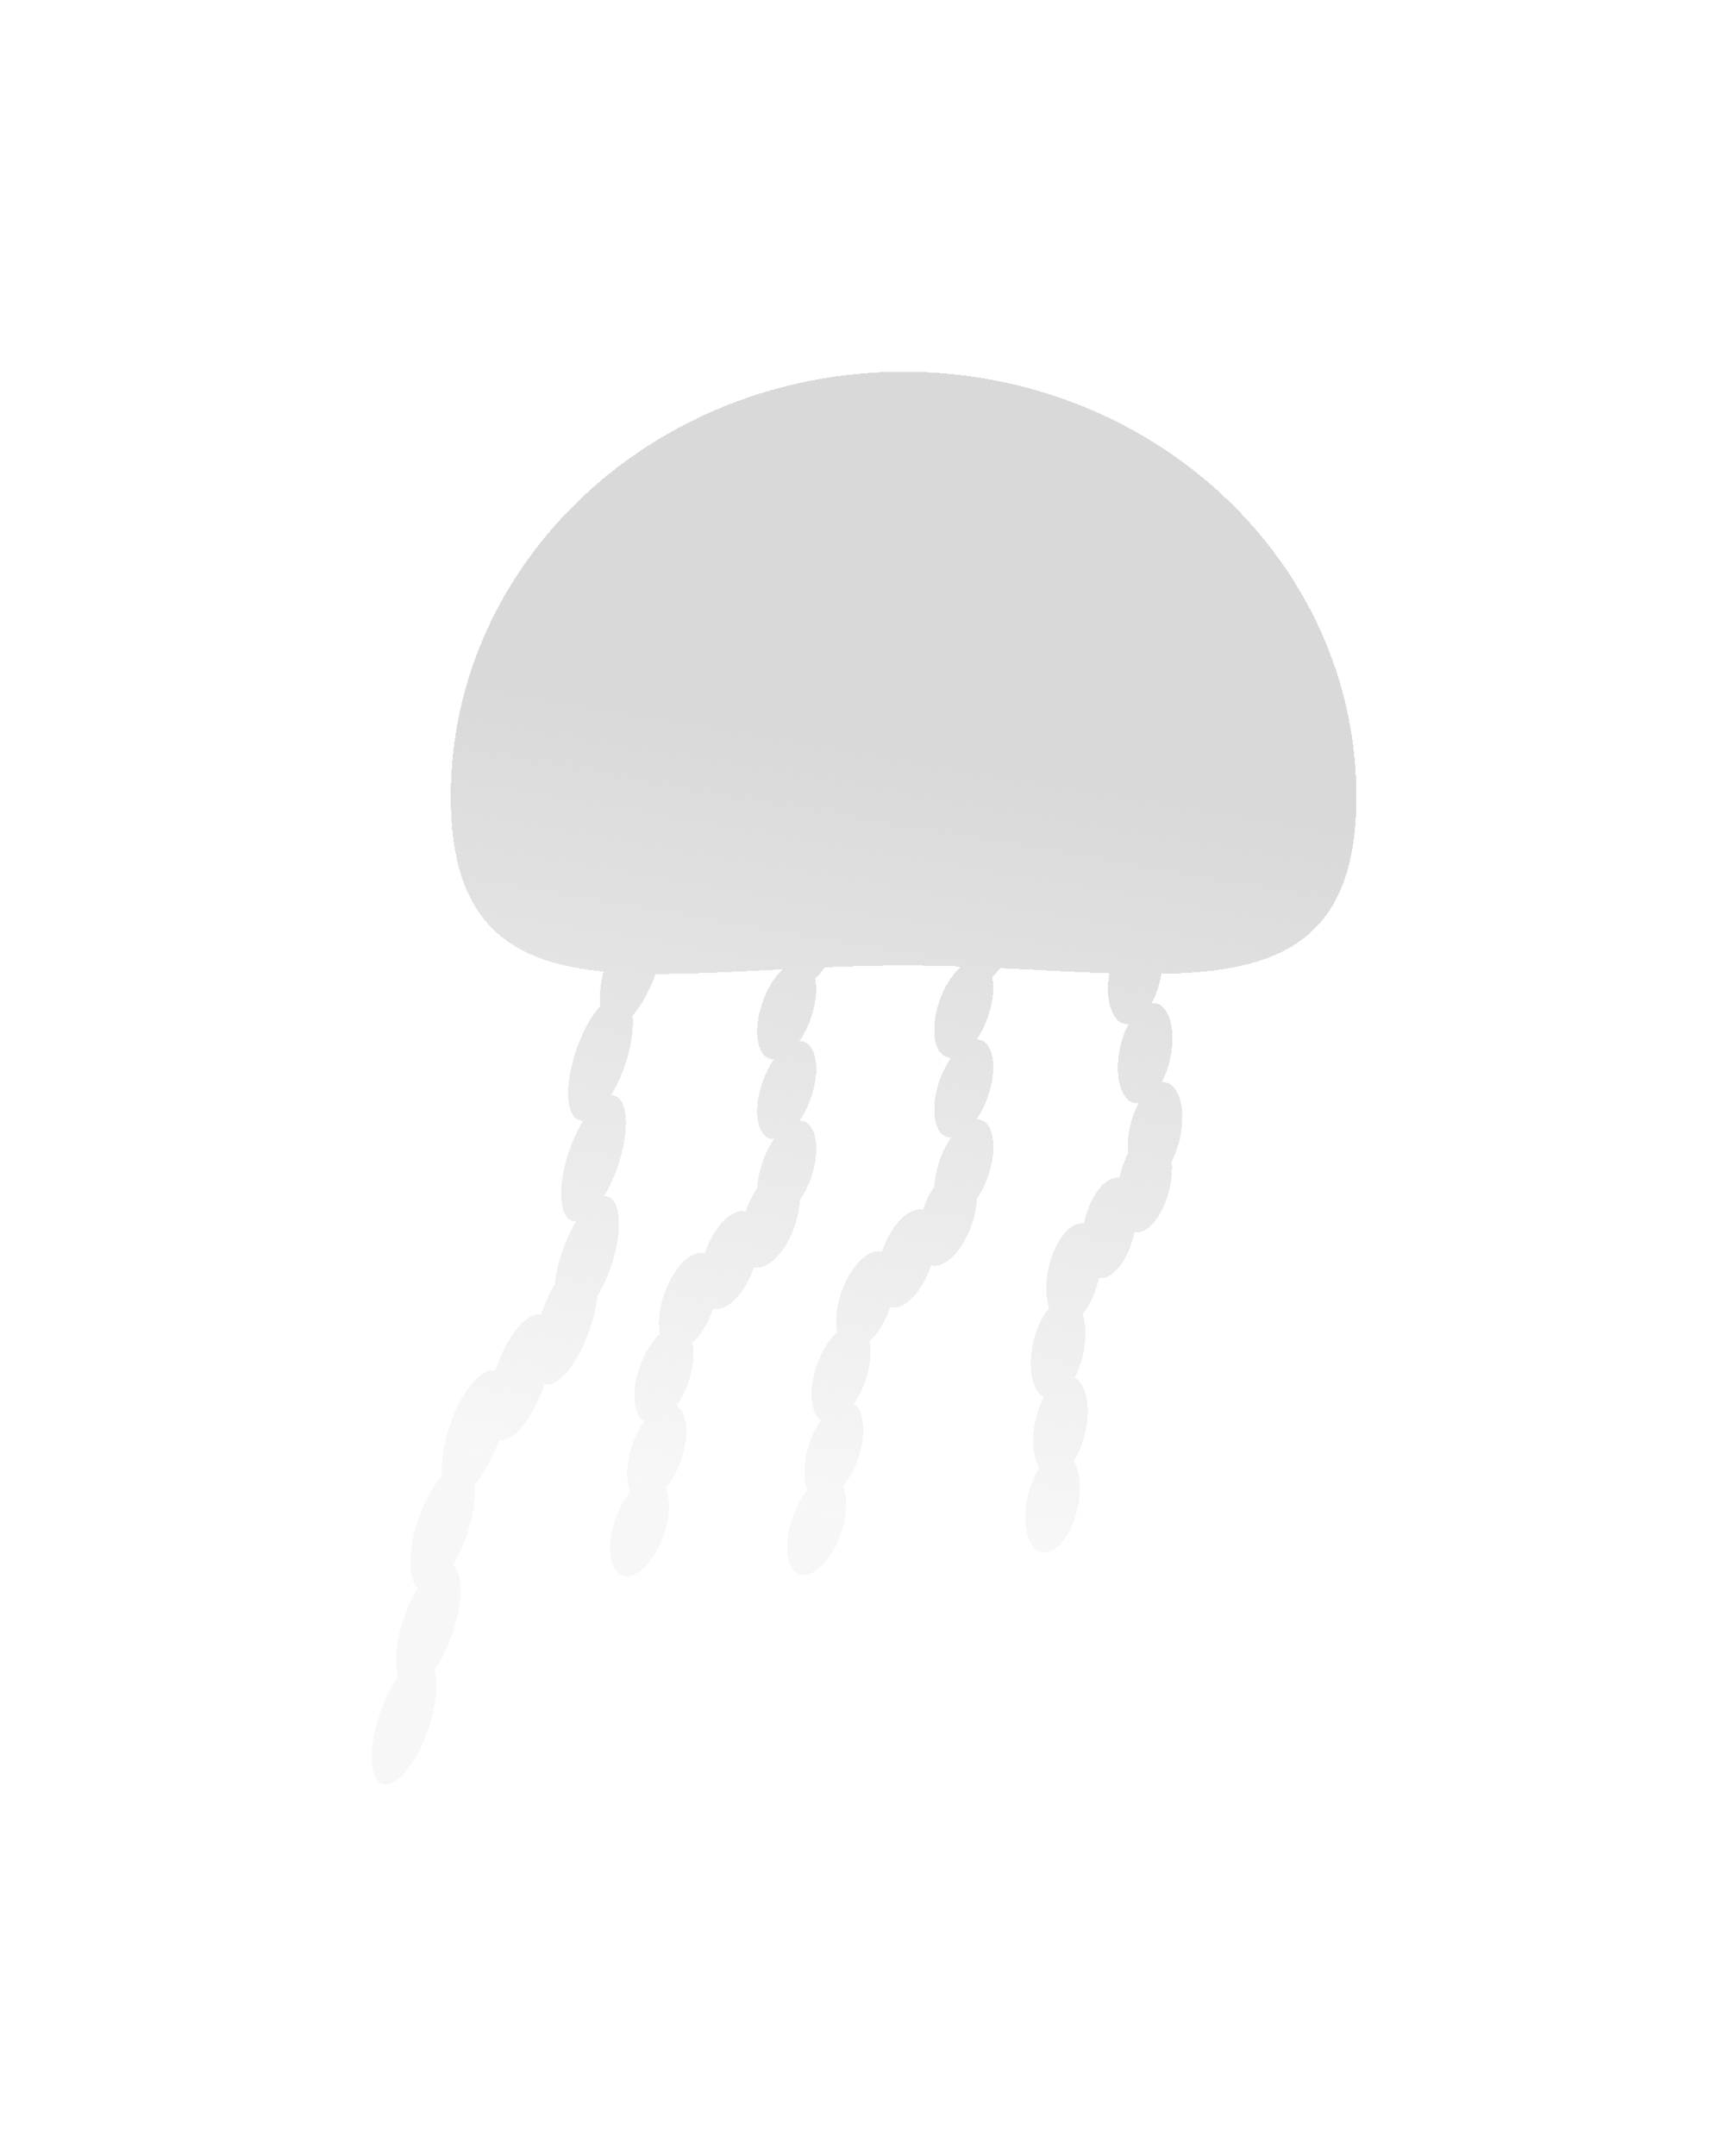 <svg width="93" height="116" viewBox="0 0 93 116" fill="none" xmlns="http://www.w3.org/2000/svg">
<g filter="url(#filter0_d_133_644)">
<path fill-rule="evenodd" clip-rule="evenodd" d="M62.504 48.393C68.846 48.283 72.999 46.647 72.999 38.858C72.999 26.234 62.088 16 48.63 16C35.171 16 24.261 26.234 24.261 38.858C24.261 45.67 27.437 47.776 32.475 48.27C32.308 48.976 32.25 49.622 32.299 50.131C31.815 50.671 31.337 51.527 30.997 52.534C30.371 54.393 30.456 56.065 31.187 56.269C31.25 56.286 31.316 56.292 31.384 56.288C31.098 56.757 30.832 57.325 30.621 57.952C29.995 59.811 30.08 61.483 30.811 61.687C30.874 61.704 30.94 61.71 31.008 61.705C30.722 62.175 30.457 62.743 30.246 63.37C30.04 63.981 29.91 64.573 29.856 65.099C29.576 65.563 29.318 66.121 29.111 66.735C28.38 66.533 27.281 67.874 26.655 69.732L26.655 69.732C25.924 69.528 24.824 70.87 24.198 72.729C23.859 73.734 23.728 74.685 23.795 75.378C23.313 75.918 22.836 76.772 22.497 77.778C21.932 79.455 21.946 80.98 22.491 81.412C22.203 81.883 21.935 82.455 21.723 83.085C21.295 84.356 21.199 85.54 21.415 86.226C21.04 86.751 20.687 87.451 20.419 88.244C19.793 90.103 19.878 91.775 20.609 91.979C21.34 92.182 22.44 90.841 23.066 88.982C23.494 87.711 23.59 86.528 23.374 85.841C23.749 85.316 24.102 84.616 24.37 83.823C24.935 82.145 24.921 80.62 24.375 80.189C24.664 79.717 24.931 79.146 25.144 78.515C25.483 77.509 25.613 76.559 25.546 75.865C26.029 75.325 26.506 74.472 26.844 73.467L26.845 73.467C27.576 73.67 28.676 72.329 29.302 70.47C30.033 70.671 31.132 69.33 31.758 67.472C31.964 66.86 32.093 66.269 32.147 65.743C32.427 65.279 32.686 64.721 32.892 64.107C33.519 62.248 33.434 60.576 32.703 60.372C32.64 60.355 32.574 60.349 32.506 60.354C32.792 59.884 33.057 59.316 33.268 58.689C33.894 56.83 33.809 55.158 33.079 54.955C33.015 54.937 32.95 54.931 32.881 54.936C33.168 54.466 33.433 53.898 33.644 53.272C33.982 52.268 34.113 51.319 34.047 50.626C34.502 50.117 34.952 49.33 35.287 48.399C37.123 48.407 39.132 48.303 41.269 48.191H41.269C41.551 48.177 41.836 48.162 42.123 48.147L52.253 45.1L52.253 45.101L42.124 48.149C41.687 48.551 41.277 49.205 41.014 49.986C40.527 51.43 40.726 52.765 41.456 52.968C41.519 52.986 41.583 52.994 41.649 52.995C41.4 53.352 41.179 53.789 41.015 54.275C40.529 55.719 40.727 57.054 41.458 57.258C41.522 57.275 41.588 57.284 41.655 57.284C41.406 57.641 41.185 58.078 41.021 58.565C40.861 59.04 40.775 59.503 40.758 59.918C40.515 60.272 40.3 60.701 40.139 61.178C39.409 60.976 38.423 61.98 37.937 63.423L37.936 63.423C37.205 63.219 36.218 64.224 35.732 65.668C35.469 66.448 35.407 67.198 35.52 67.753C35.084 68.155 34.674 68.808 34.411 69.589C33.972 70.892 34.091 72.106 34.656 72.48C34.406 72.839 34.183 73.278 34.018 73.767C33.686 74.754 33.673 75.69 33.932 76.249C33.601 76.645 33.302 77.182 33.094 77.799C32.608 79.242 32.806 80.577 33.537 80.781C34.268 80.984 35.255 79.979 35.741 78.536C36.074 77.549 36.086 76.613 35.827 76.054C36.158 75.658 36.458 75.121 36.665 74.505C37.104 73.202 36.985 71.987 36.42 71.613C36.671 71.254 36.893 70.815 37.058 70.326C37.321 69.545 37.384 68.796 37.27 68.241C37.706 67.838 38.116 67.186 38.379 66.405L38.38 66.406C39.111 66.609 40.097 65.604 40.583 64.161C41.314 64.363 42.3 63.358 42.786 61.915C42.946 61.441 43.032 60.977 43.049 60.562C43.292 60.209 43.507 59.78 43.668 59.303C44.154 57.859 43.956 56.524 43.225 56.32C43.161 56.303 43.096 56.294 43.028 56.294C43.277 55.937 43.498 55.499 43.662 55.013C44.148 53.569 43.95 52.234 43.219 52.03C43.157 52.013 43.093 52.004 43.027 52.004C43.276 51.647 43.496 51.21 43.66 50.723C43.923 49.943 43.986 49.195 43.873 48.64C44.048 48.478 44.22 48.276 44.379 48.041C45.759 47.983 47.18 47.942 48.63 47.942C49.65 47.942 50.655 47.962 51.642 47.994C51.646 48.018 51.65 48.042 51.655 48.065C51.218 48.467 50.808 49.121 50.545 49.902C50.058 51.346 50.257 52.681 50.988 52.885C51.05 52.902 51.114 52.91 51.18 52.911C50.931 53.268 50.711 53.705 50.547 54.191C50.06 55.635 50.259 56.97 50.99 57.174C51.053 57.191 51.119 57.2 51.186 57.2C50.937 57.557 50.716 57.995 50.552 58.481C50.392 58.956 50.306 59.419 50.289 59.834C50.047 60.188 49.831 60.617 49.671 61.094C48.94 60.892 47.954 61.897 47.468 63.339L47.467 63.339C46.736 63.135 45.75 64.14 45.263 65.584C45 66.365 44.938 67.114 45.051 67.669C44.615 68.071 44.206 68.724 43.943 69.505C43.504 70.808 43.623 72.022 44.187 72.396C43.937 72.755 43.715 73.194 43.55 73.684C43.217 74.67 43.205 75.606 43.464 76.165C43.132 76.562 42.833 77.098 42.626 77.715C42.139 79.158 42.338 80.493 43.069 80.697C43.8 80.901 44.786 79.895 45.272 78.452C45.605 77.465 45.617 76.529 45.358 75.97C45.69 75.574 45.989 75.037 46.196 74.421C46.635 73.118 46.516 71.903 45.952 71.529C46.202 71.171 46.424 70.731 46.589 70.242C46.852 69.461 46.915 68.712 46.802 68.157C47.238 67.754 47.647 67.102 47.91 66.322L47.911 66.322C48.642 66.525 49.628 65.52 50.115 64.077C50.845 64.279 51.831 63.274 52.317 61.831C52.477 61.357 52.563 60.893 52.58 60.478C52.823 60.125 53.038 59.696 53.199 59.219C53.685 57.775 53.487 56.44 52.756 56.236C52.692 56.219 52.627 56.21 52.559 56.21C52.808 55.853 53.029 55.416 53.193 54.929C53.68 53.485 53.481 52.15 52.75 51.946C52.688 51.929 52.624 51.92 52.558 51.92C52.807 51.563 53.028 51.126 53.191 50.639C53.454 49.859 53.517 49.111 53.404 48.556C53.547 48.424 53.688 48.264 53.822 48.083C54.557 48.117 55.281 48.155 55.99 48.191H55.99H55.99C57.278 48.258 58.518 48.323 59.703 48.362C59.467 49.762 59.829 50.96 60.547 51.082C60.611 51.093 60.677 51.095 60.742 51.089C60.539 51.469 60.374 51.925 60.271 52.425C59.965 53.909 60.326 55.215 61.078 55.344C61.143 55.355 61.208 55.356 61.274 55.35C61.071 55.73 60.905 56.187 60.802 56.688C60.701 57.176 60.673 57.644 60.707 58.058C60.509 58.434 60.347 58.883 60.246 59.374C59.495 59.246 58.639 60.345 58.333 61.829C57.582 61.702 56.725 62.8 56.42 64.284C56.255 65.085 56.284 65.835 56.465 66.376C56.08 66.82 55.753 67.51 55.588 68.313C55.312 69.653 55.579 70.848 56.187 71.162C55.981 71.544 55.814 72.003 55.71 72.507C55.501 73.521 55.604 74.453 55.93 74.982C55.65 75.409 55.419 75.973 55.289 76.606C54.983 78.09 55.344 79.396 56.095 79.524C56.847 79.652 57.704 78.553 58.009 77.069C58.218 76.055 58.116 75.123 57.79 74.594C58.07 74.167 58.301 73.604 58.431 72.971C58.707 71.631 58.44 70.436 57.832 70.122C58.038 69.74 58.205 69.281 58.309 68.777C58.474 67.975 58.444 67.225 58.264 66.685C58.648 66.241 58.975 65.55 59.141 64.747C59.891 64.874 60.748 63.776 61.053 62.293C61.805 62.42 62.661 61.321 62.967 59.838C63.067 59.35 63.096 58.881 63.062 58.468C63.26 58.091 63.422 57.642 63.523 57.151C63.828 55.667 63.467 54.361 62.716 54.233C62.651 54.222 62.585 54.22 62.519 54.227C62.723 53.846 62.889 53.389 62.992 52.889C63.297 51.405 62.936 50.098 62.185 49.97C62.12 49.959 62.055 49.957 61.989 49.964C62.192 49.583 62.358 49.127 62.461 48.627C62.477 48.549 62.491 48.471 62.504 48.393ZM65.314 41.171L72.999 38.858L65.314 41.17C65.314 41.171 65.314 41.171 65.314 41.171ZM61.304 42.378C61.304 42.377 61.304 42.377 61.304 42.377L56.916 43.697L56.916 43.698L61.304 42.378Z" fill="url(#paint0_linear_133_644)" shape-rendering="crispEdges"/>
</g>
<defs>
<filter id="filter0_d_133_644" x="0" y="0" width="93" height="116" filterUnits="userSpaceOnUse" color-interpolation-filters="sRGB">
<feFlood flood-opacity="0" result="BackgroundImageFix"/>
<feColorMatrix in="SourceAlpha" type="matrix" values="0 0 0 0 0 0 0 0 0 0 0 0 0 0 0 0 0 0 127 0" result="hardAlpha"/>
<feOffset dy="4"/>
<feGaussianBlur stdDeviation="10"/>
<feComposite in2="hardAlpha" operator="out"/>
<feColorMatrix type="matrix" values="0 0 0 0 0.851 0 0 0 0 0.851 0 0 0 0 0.851 0 0 0 1 0"/>
<feBlend mode="normal" in2="BackgroundImageFix" result="effect1_dropShadow_133_644"/>
<feBlend mode="normal" in="SourceGraphic" in2="effect1_dropShadow_133_644" result="shape"/>
</filter>
<linearGradient id="paint0_linear_133_644" x1="64.399" y1="39.222" x2="57.492" y2="79.761" gradientUnits="userSpaceOnUse">
<stop stop-color="#D9D9D9"/>
<stop offset="1" stop-color="#D9D9D9" stop-opacity="0.2"/>
</linearGradient>
</defs>
</svg>
